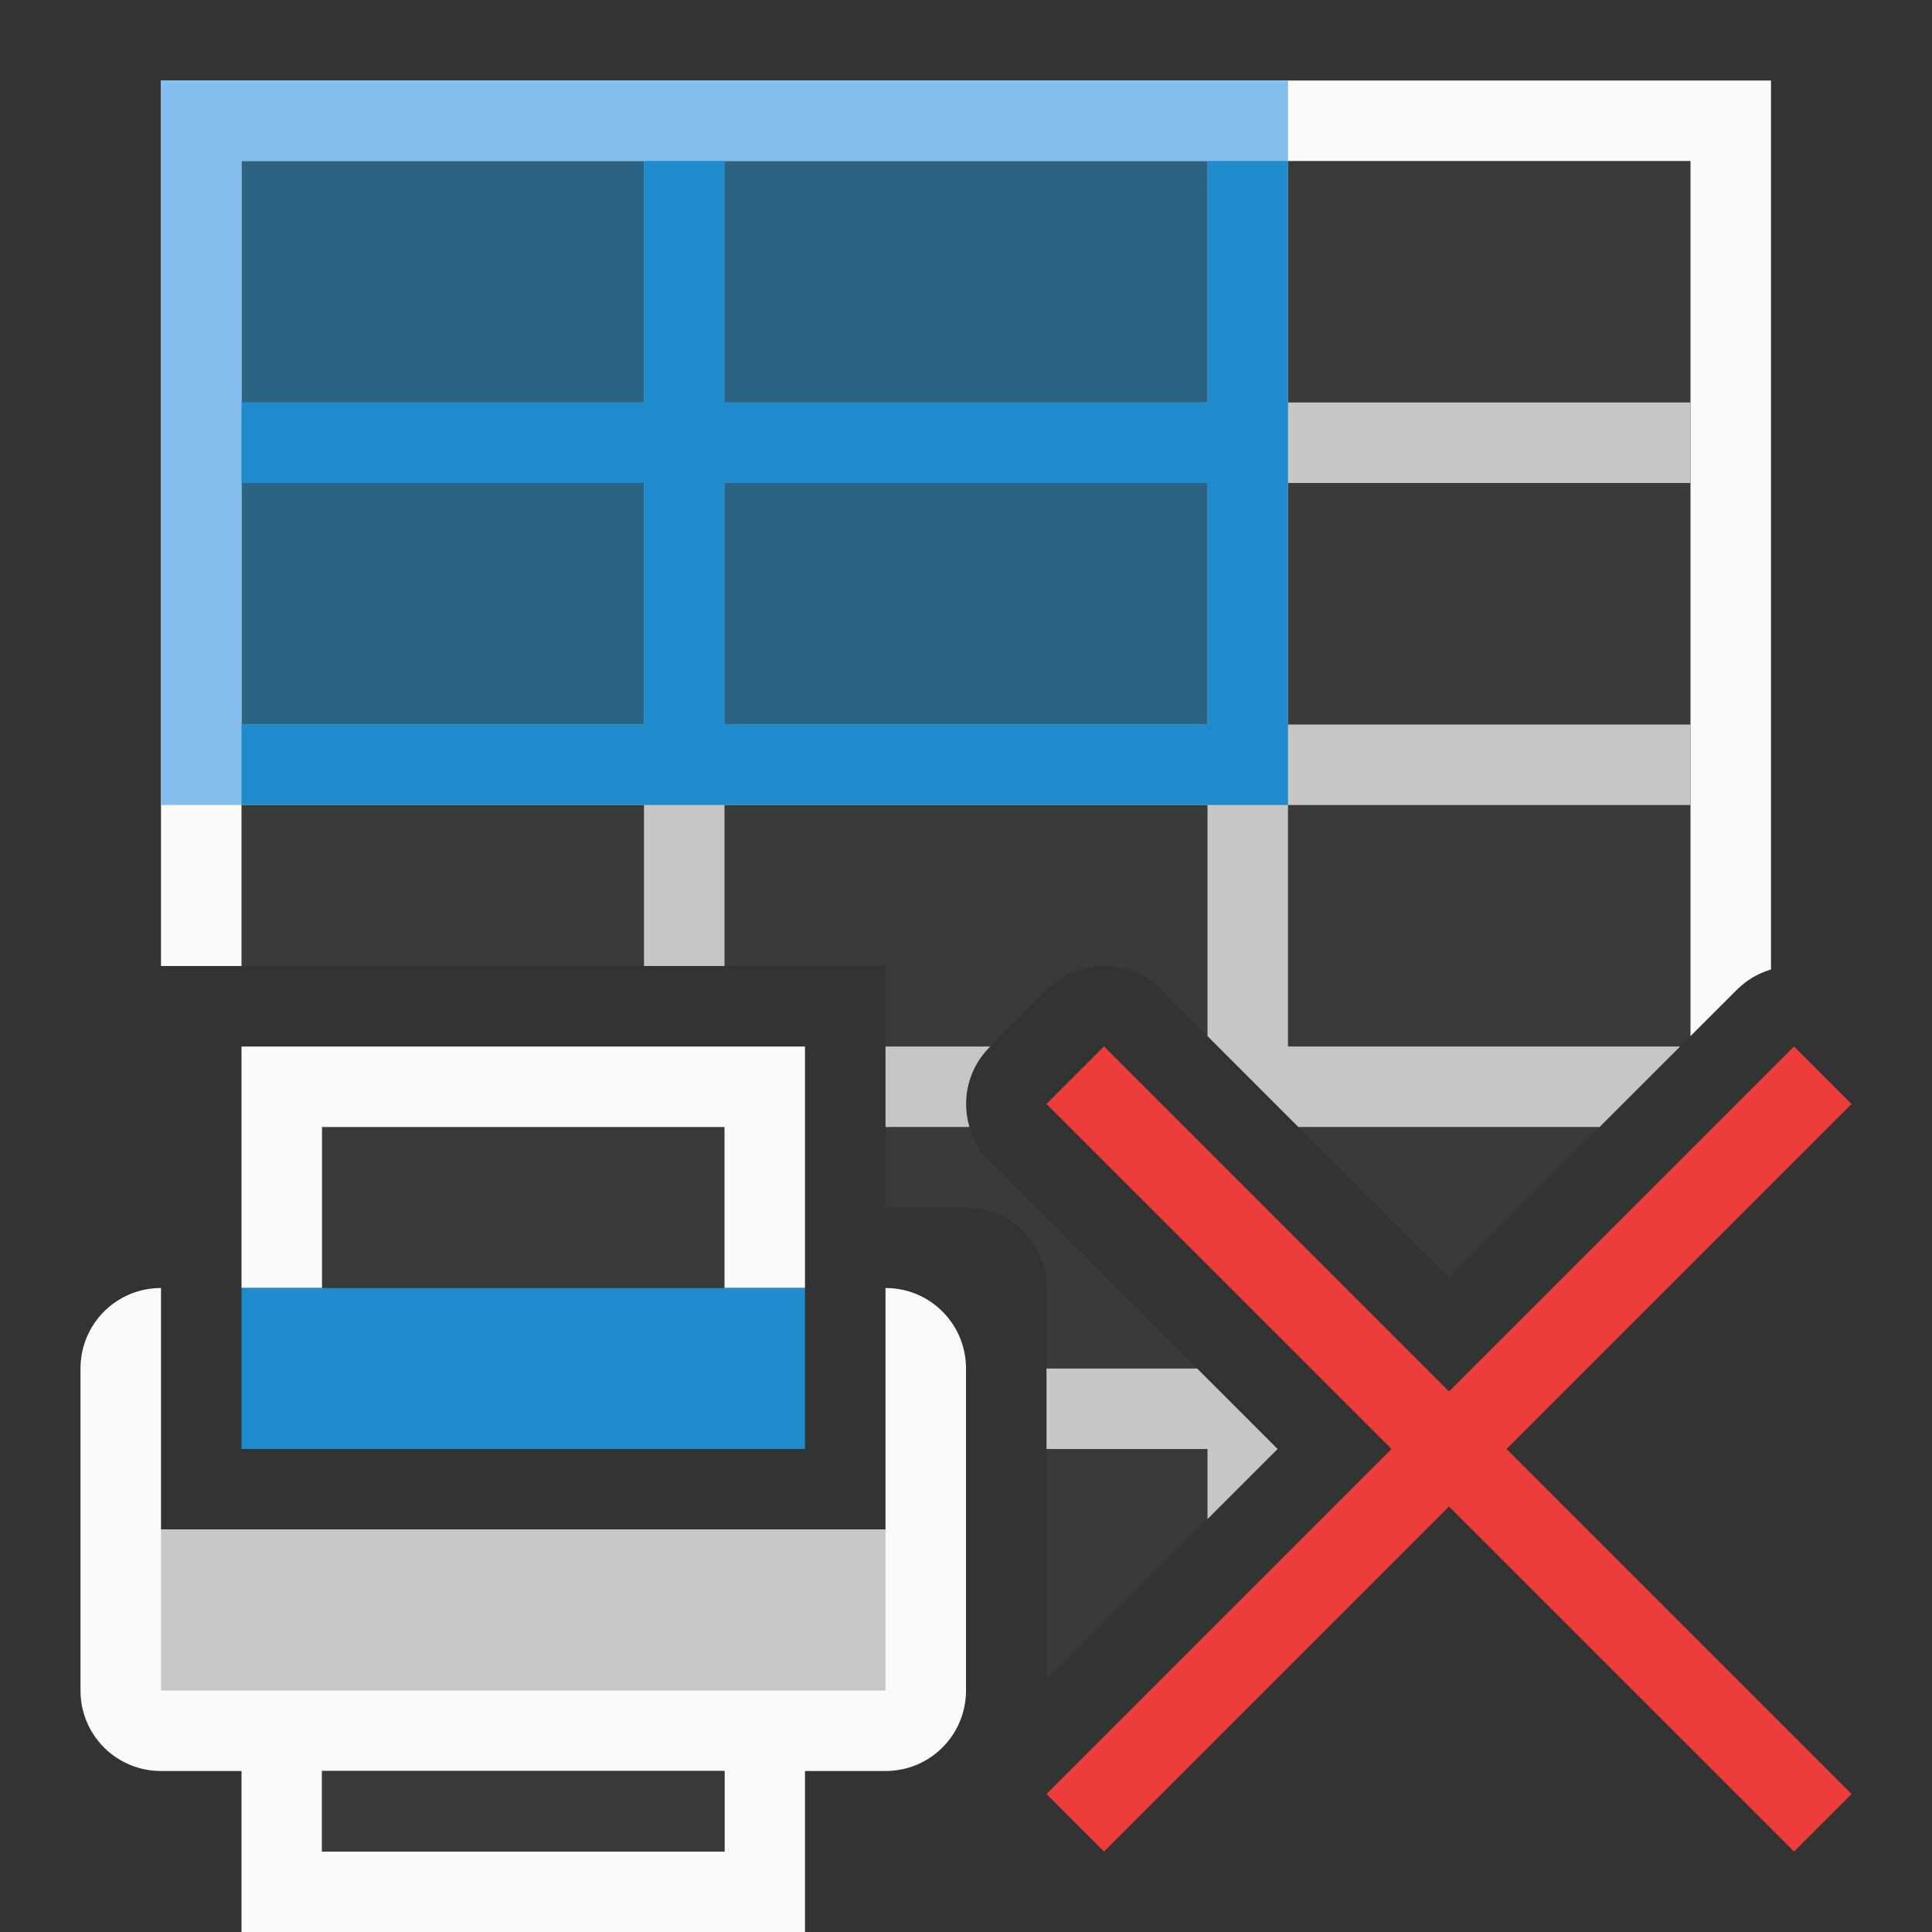 <svg viewBox="0 0 24 24" xmlns="http://www.w3.org/2000/svg"><rect x="0" y="0" width="24" height="24" fill="#333333" stroke="none"/><path d="m3 2v10h8v3h1c.554 0 1 .446 1 1v4.871l2.871-2.871-3.578-3.578c-.391-.39-.391-1.024 0-1.414l.715-.715c.184-.184.432-.289.691-.293.271-.004.531.102.723.293l3.578 3.578 3-3v-10.871z" fill="#3a3a38"/><path d="m2 1v11h1v-2-1-3-1-3h5 1 6 1 5v3 1 3 1 2.871l.578-.578c.118-.117.263-.203.422-.25v-11.043z" fill="#fafafa"/><path d="m9 14v2h-5v-2z" fill="#3a3a38"/><path d="m10 13v3h-1v-2h-5v2h-1v-3h1 5zm1 3c.554 0 1 .446 1 1v4c0 .554-.446 1-1 1h-1v2h-1-5-1v-2h-1c-.554 0-1-.446-1-1v-4c0-.554.446-1 1-1v3h9zm-2 6h-5v1h5z" fill="#fafafa"/><path d="m10 16h-7v2h7z" fill="#1e8bcd"/><path d="m9 22v1h-5v-1z" fill="#3a3a38" stroke-width=".707"/><path d="m8 2v3h-5v1h5v3h-5v1h5v2h1v-2h6v2.871l1.129 1.129h3.742l1-1h-4.871v-3h5v-1h-5v-3h5v-1h-5v-3h-1v3h-6v-3zm1 4h6v3h-6zm2 7v1h1.043c-.105-.352-.009-.732.25-.992l.008-.008zm2 4v1h2v.871l.871-.871-1-1z" fill="#c8c6c4"/><g transform="matrix(-1 0 0 1 24 0)"><path d="m21 2h-12v7h12z" fill="#1e8bcd" opacity=".5"/><path d="m8 1v1h1 6 1 5v3 1 3 1h1v-9h-1-5-1-6z" fill="#83beec"/><path d="m16 2v3h5v1h-5v3h5v1h-13v-8h1v3h6v-3zm-1 4h-6v3h6z" fill="#1e8bcd"/></g><path d="m22.286 13-4.286 4.286-4.286-4.286-.714.714 4.286 4.286-4.286 4.286.714.714 4.286-4.286 4.286 4.286.714-.714-4.286-4.286 4.286-4.286z" fill="#ed3d3b"/><path d="m2 19v2h9v-2z" fill="#c8c6c4" fill-opacity=".96"/></svg>